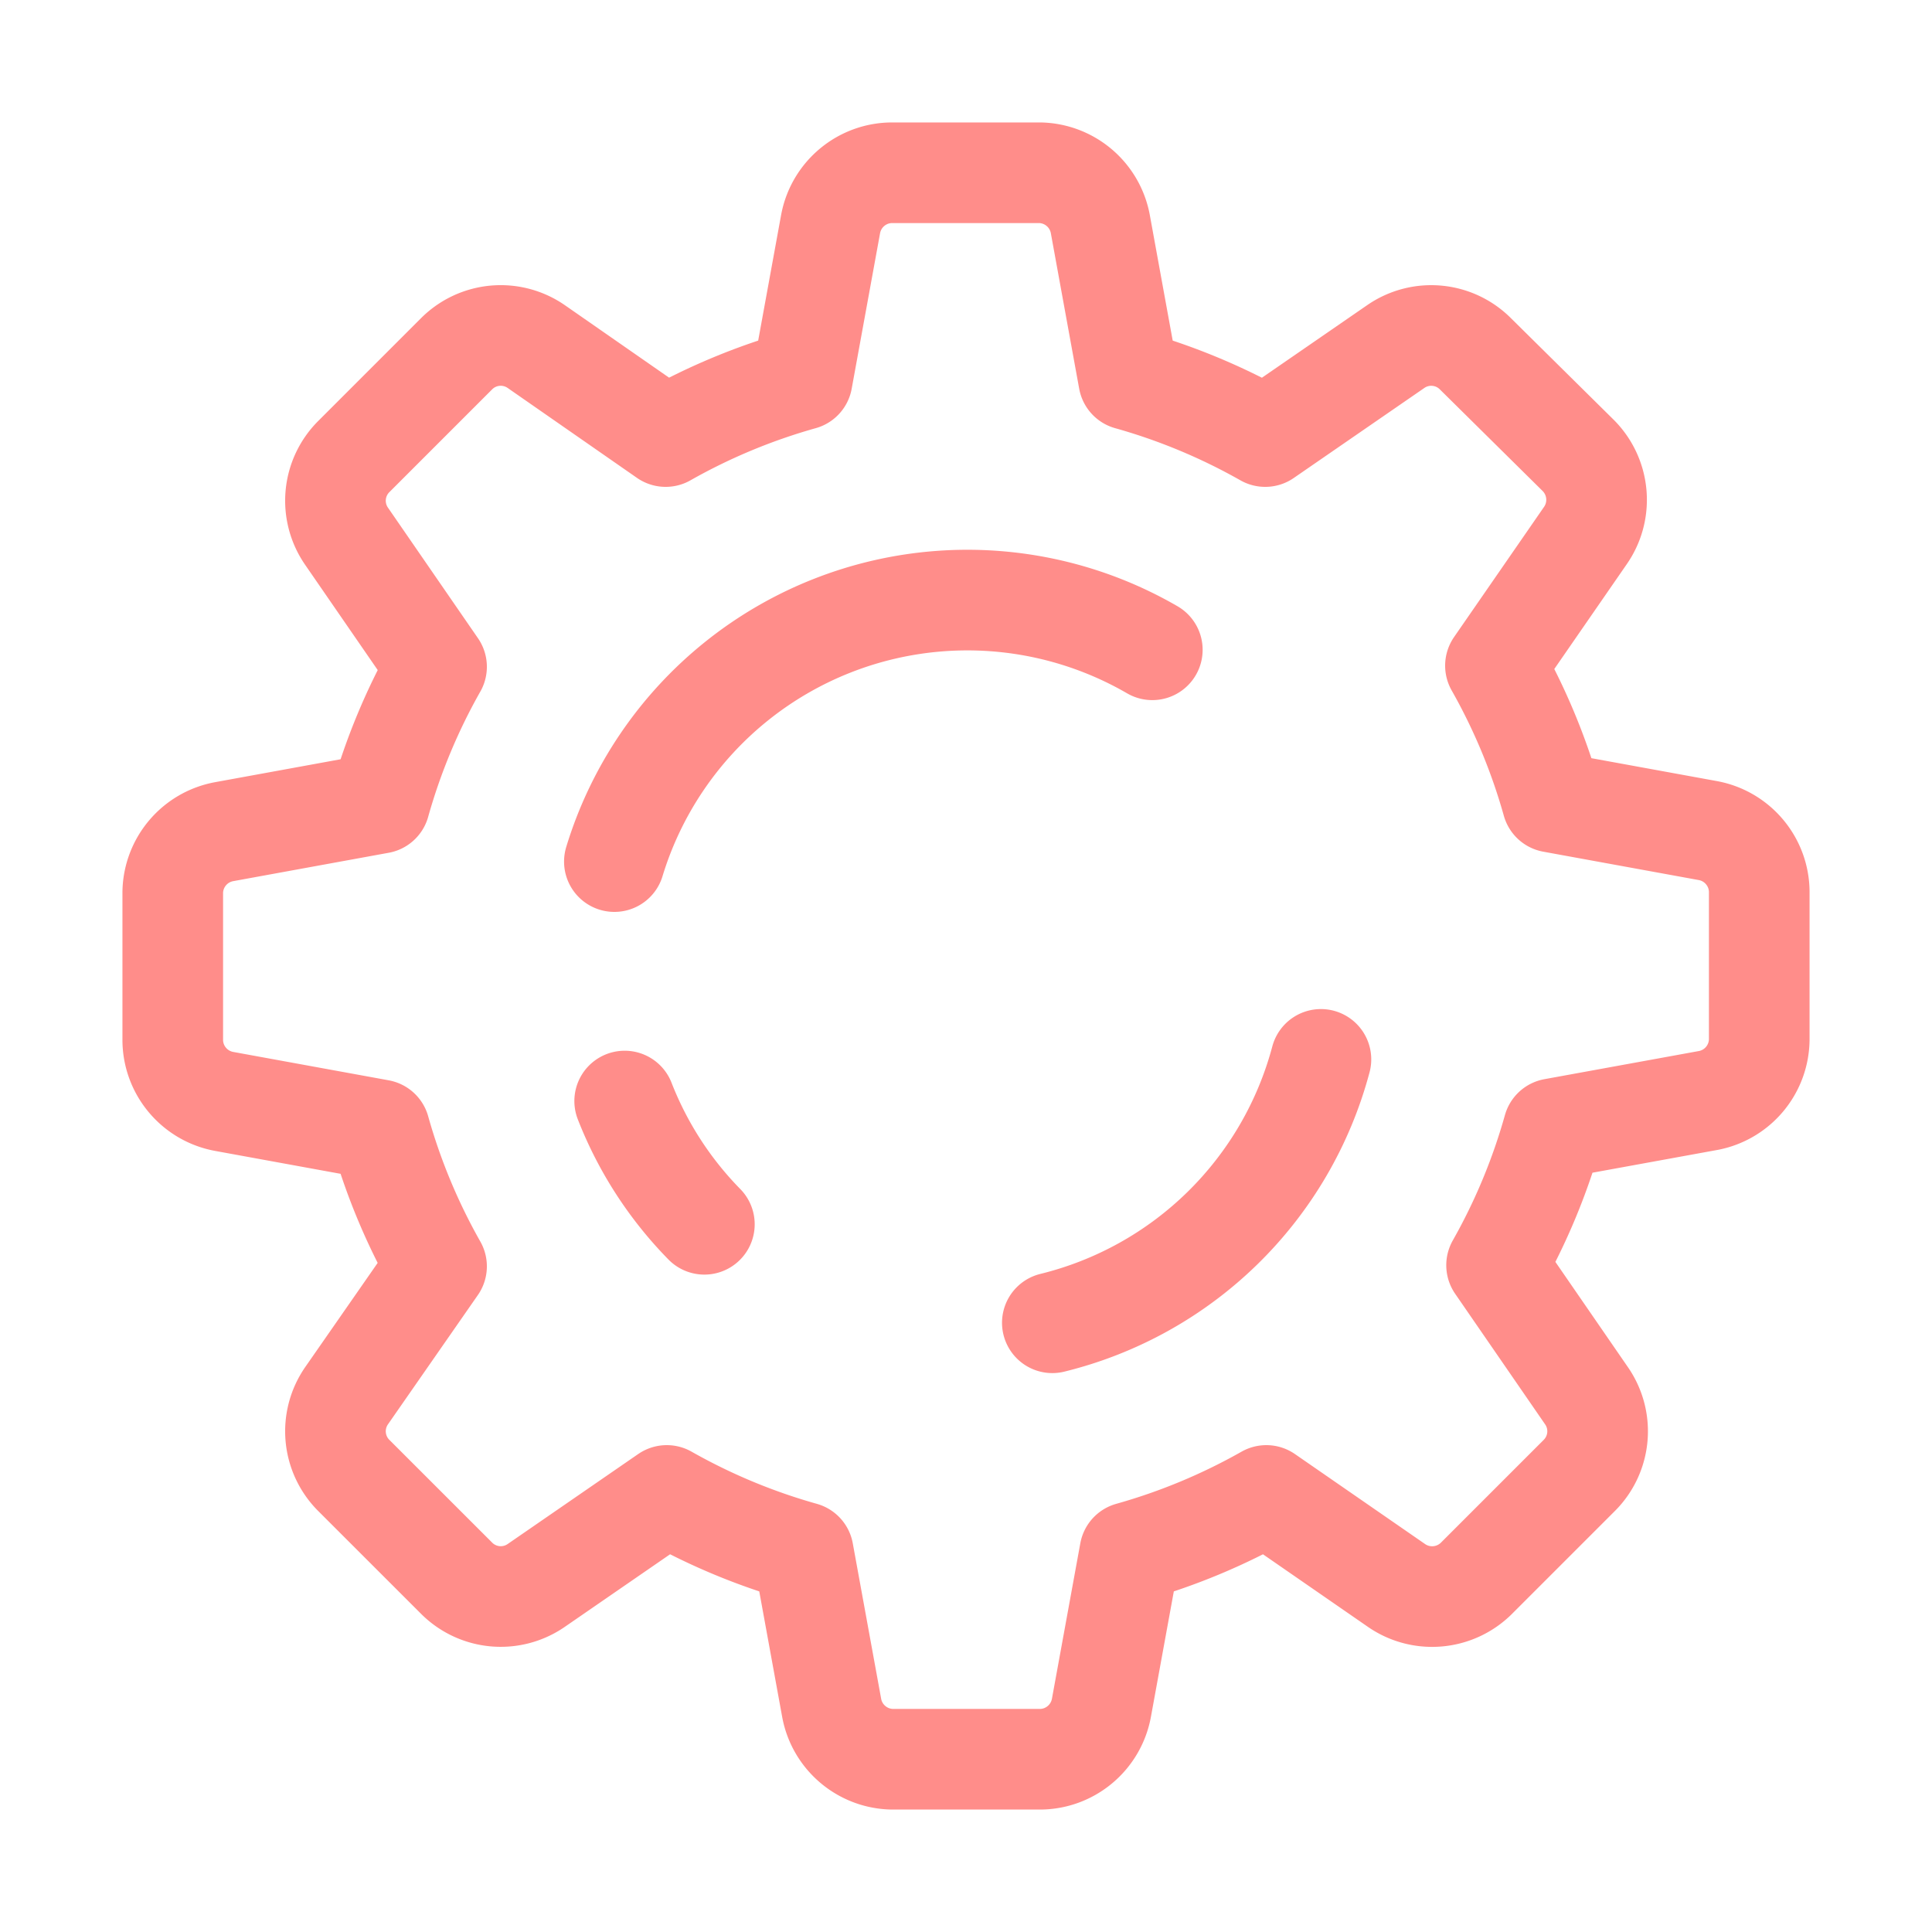 <svg xmlns="http://www.w3.org/2000/svg" width="48" height="48" viewBox="0 0 48 48">
    <g fill="none" fill-rule="evenodd">
        <path stroke="#FF8D8A" stroke-linecap="round" stroke-linejoin="round" stroke-width="2.5" d="M43.708 25.833v-3.666c0-.75-.536-1.394-1.274-1.531l-3.868-.706a15.244 15.244 0 0 0-1.412-3.392l2.237-3.236c.428-.62.35-1.457-.183-1.989l-2.549-2.52a1.55 1.55 0 0 0-1.98-.184l-3.245 2.237a15.244 15.244 0 0 0-3.392-1.412l-.705-3.868a1.558 1.558 0 0 0-1.504-1.274h-3.666c-.75 0-1.394.536-1.531 1.274l-.706 3.868a15.244 15.244 0 0 0-3.392 1.412l-3.217-2.237a1.55 1.55 0 0 0-1.98.183l-2.549 2.549a1.55 1.55 0 0 0-.183 1.98l2.237 3.245a15.244 15.244 0 0 0-1.412 3.391l-3.868.706a1.558 1.558 0 0 0-1.274 1.504v3.666c0 .75.536 1.394 1.274 1.531l3.868.706a15.244 15.244 0 0 0 1.412 3.392l-2.237 3.217a1.55 1.55 0 0 0 .183 1.98l2.549 2.548a1.55 1.55 0 0 0 1.98.184l3.245-2.237c1.07.606 2.208 1.08 3.391 1.412l.706 3.868c.135.728.764 1.26 1.504 1.274h3.666c.75 0 1.394-.536 1.531-1.274l.706-3.868a15.244 15.244 0 0 0 3.392-1.412l3.235 2.237c.62.428 1.458.35 1.99-.184l2.548-2.548a1.55 1.55 0 0 0 .183-1.98l-2.236-3.245a15.244 15.244 0 0 0 1.411-3.392l3.869-.705a1.558 1.558 0 0 0 1.246-1.504zM32.818 26.32a9.167 9.167 0 0 1-6.673 6.544M15.264 21.406a9.167 9.167 0 0 1 13.365-5.262M17.5 30.417a9.084 9.084 0 0 1-1.98-3.062"/>
        <path d="M2 2h44v44H2z"/>
    </g>
</svg>
